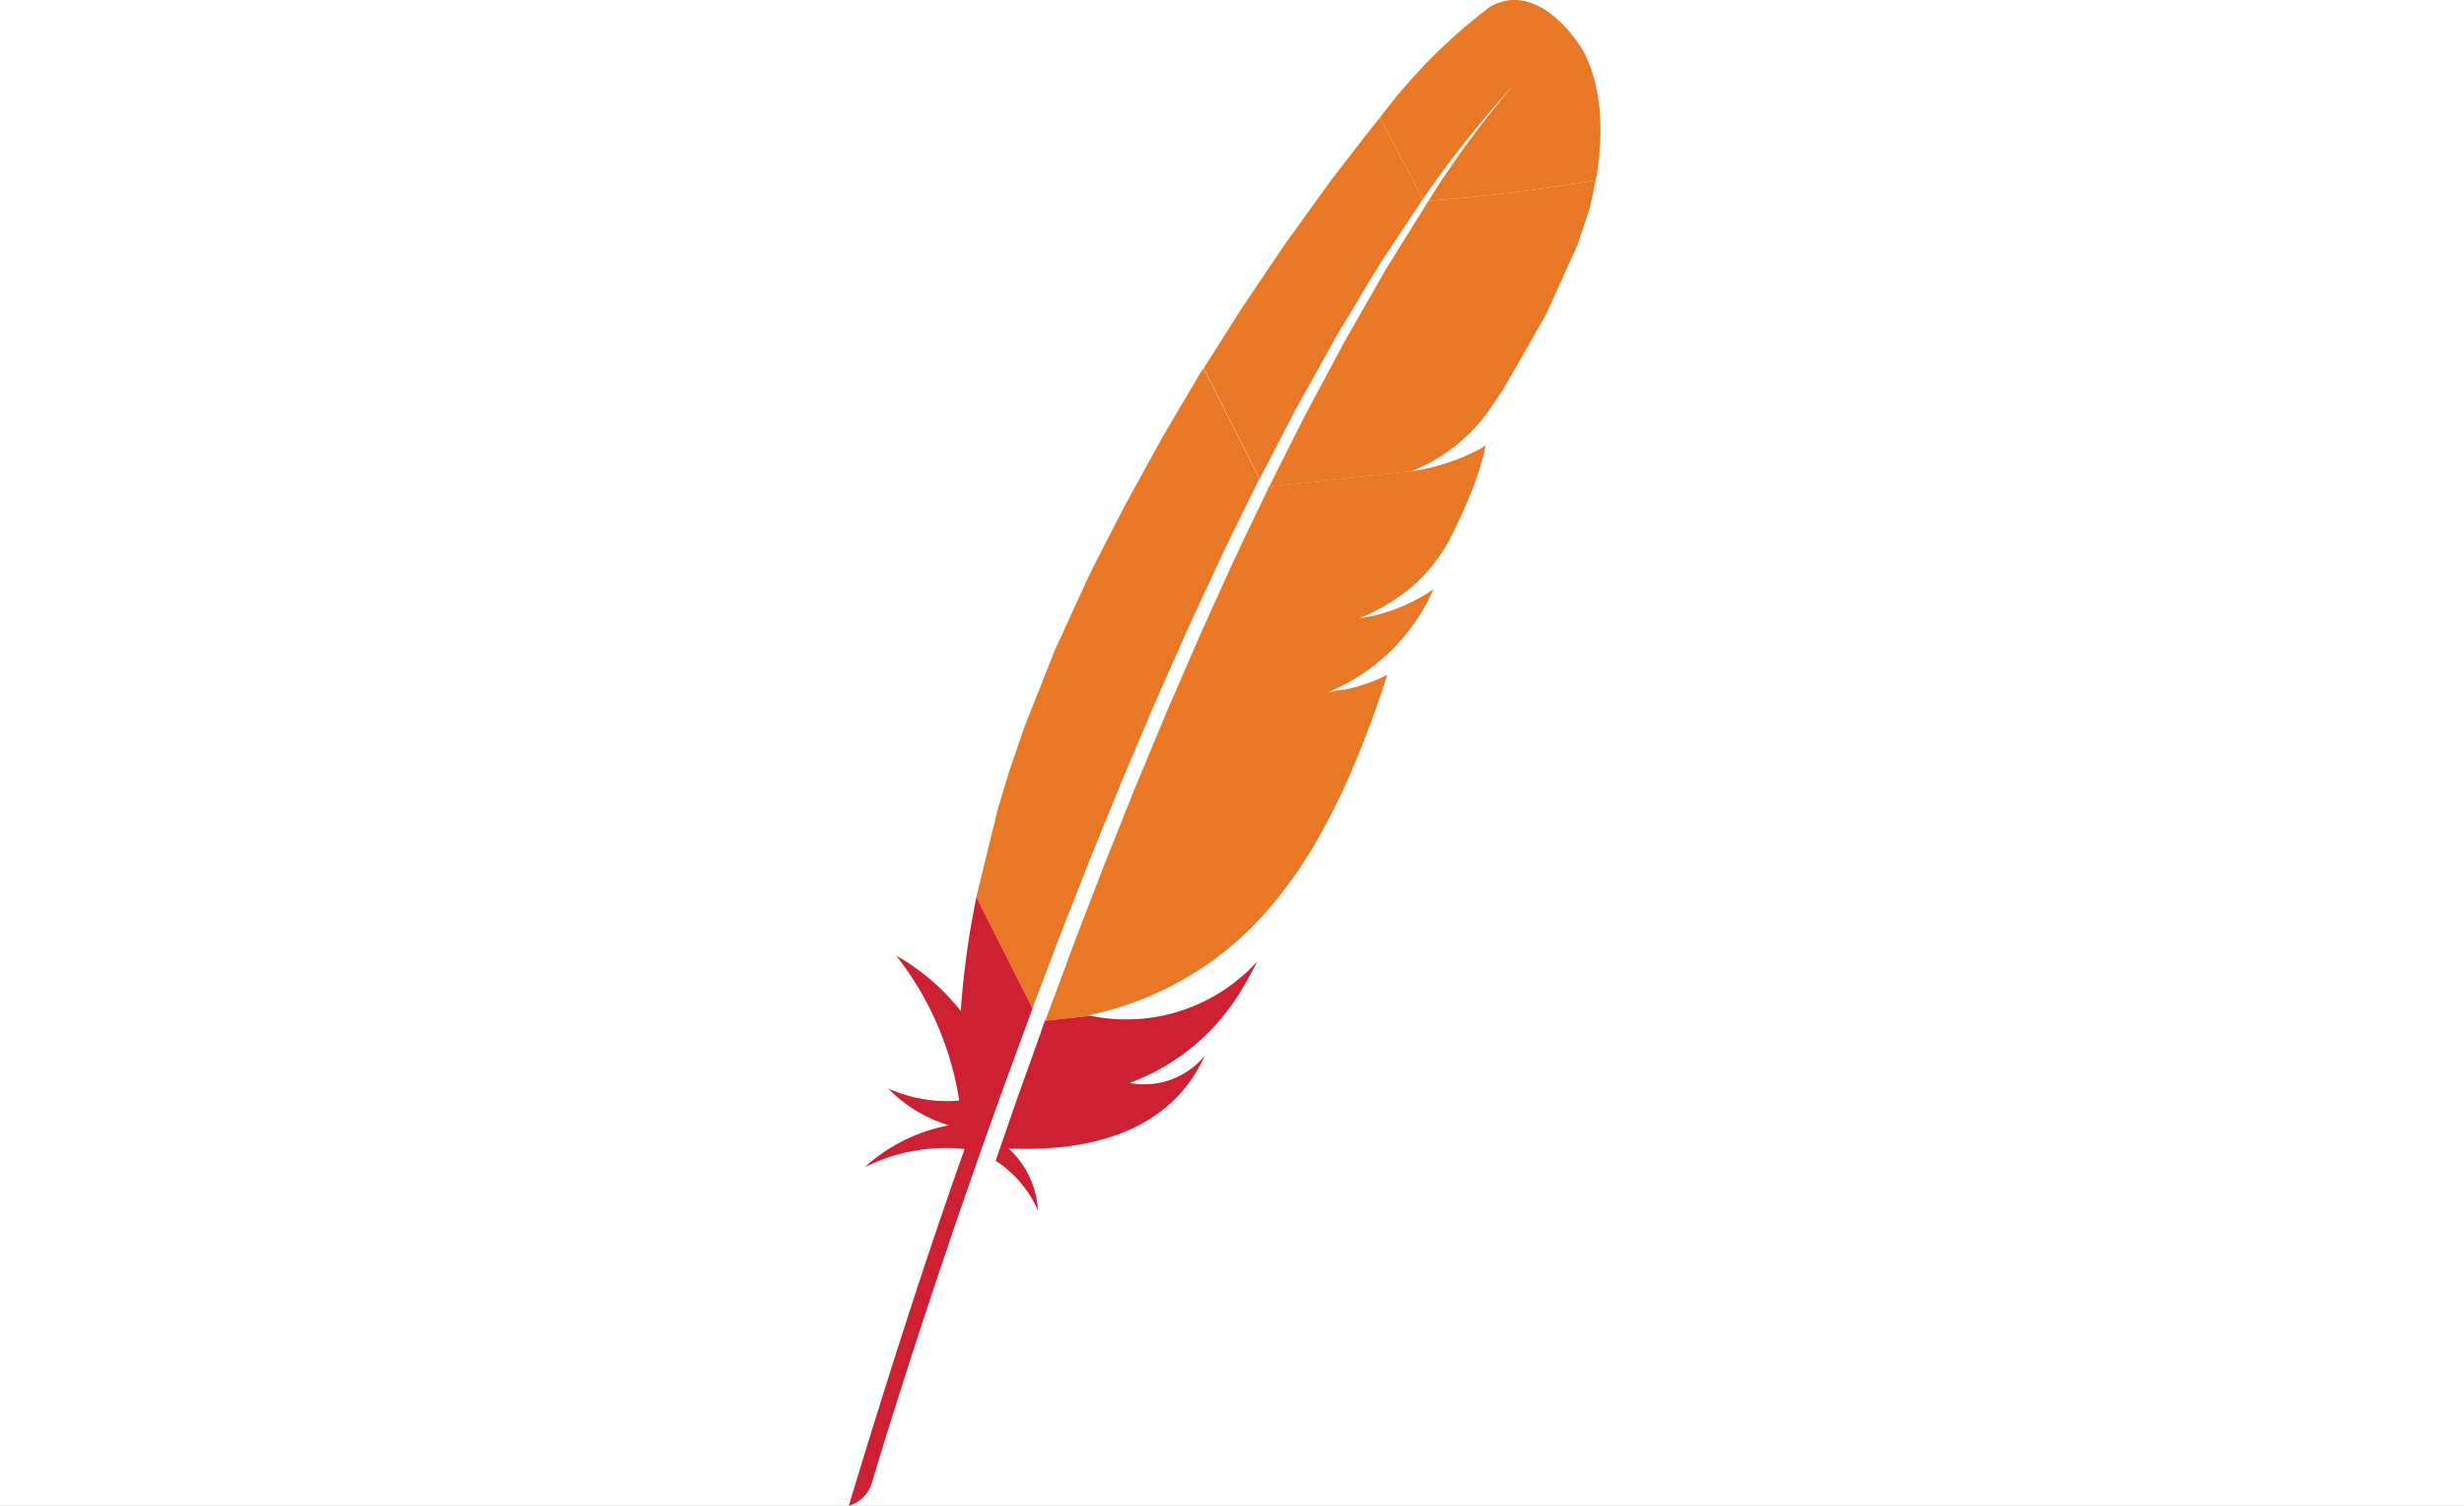 <svg xmlns="http://www.w3.org/2000/svg" xmlns:xlink="http://www.w3.org/1999/xlink" width="90" height="55" viewBox="0 0 90 55">
  <rect x="0" y="0" width="90" height="55" fill="#808080" stroke="none"/>
  <defs>
    <linearGradient id="linear-gradient" x1="-124.939" y1="19.834" x2="-124.852" y2="19.863" gradientUnits="objectBoundingBox">
      <stop offset="0" stop-color="#f69923"/>
      <stop offset="0.312" stop-color="#f79a23"/>
      <stop offset="0.838" stop-color="#e97826"/>
    </linearGradient>
    <linearGradient id="linear-gradient-2" x1="-125.329" y1="20.836" x2="-125.148" y2="20.979" gradientUnits="objectBoundingBox">
      <stop offset="0.323" stop-color="#9e2064"/>
      <stop offset="0.63" stop-color="#c92037"/>
      <stop offset="0.751" stop-color="#cd2335"/>
      <stop offset="1" stop-color="#e97826"/>
    </linearGradient>
    <linearGradient id="linear-gradient-3" x1="-99.819" y1="18.56" x2="-99.744" y2="18.739" gradientUnits="objectBoundingBox">
      <stop offset="0" stop-color="#282662"/>
      <stop offset="0.095" stop-color="#662e8d"/>
      <stop offset="0.788" stop-color="#9f2064"/>
      <stop offset="0.949" stop-color="#cd2032"/>
    </linearGradient>
    <linearGradient id="linear-gradient-4" x1="-90.68" y1="14.569" x2="-90.572" y2="14.615" xlink:href="#linear-gradient-2"/>
    <linearGradient id="linear-gradient-5" x1="-154.386" y1="14.25" x2="-154.251" y2="14.276" xlink:href="#linear-gradient-3"/>
    <linearGradient id="linear-gradient-6" x1="-54.104" y1="15.551" x2="-54.059" y2="15.607" xlink:href="#linear-gradient-2"/>
    <linearGradient id="linear-gradient-7" x1="-77.356" y1="21.618" x2="-77.275" y2="21.816" xlink:href="#linear-gradient-2"/>
    <linearGradient id="linear-gradient-8" x1="-22556.162" y1="-914265.875" x2="-22439.902" y2="-904072.813" xlink:href="#linear-gradient-2"/>
    <linearGradient id="linear-gradient-9" x1="-212704.547" y1="-8919696" x2="-211522.328" y2="-8820935" xlink:href="#linear-gradient-2"/>
    <clipPath id="clip-nginx">
      <rect width="90" height="55"/>
    </clipPath>
  </defs>
  <g id="nginx" clip-path="url(#clip-nginx)">
    <rect width="90" height="55" fill="#fff"/>
    <g id="N" transform="translate(-1445.68 -110.991)">
      <g id="Group_22" data-name="Group 22" transform="translate(1476.68 110.991)">
        <path id="Path_1738" data-name="Path 1738" d="M1519.924,111.251a20.17,20.17,0,0,0-4.006,4.04l1.572,2.968a38.955,38.955,0,0,1,3.355-4.21l.132-.143-.132.143a34.319,34.319,0,0,0-3.15,4.271,59.363,59.363,0,0,0,6.111-.756c.6-3.369-.59-4.91-.59-4.91S1521.7,110.2,1519.924,111.251Z" transform="translate(-1496.515 -110.991)" fill="url(#linear-gradient)"/>
        <g id="Group_12" data-name="Group 12" transform="translate(17.511 22.498)">
          <g id="Group_8" data-name="Group 8" transform="translate(0 2.678)">
            <path id="J" d="M1512.708,161.9l-.618.109.318-.049.306-.061Z" transform="translate(-1512.09 -161.903)" fill="#be202e"/>
          </g>
          <g id="Group_9" data-name="Group 9" transform="translate(0 2.678)">
            <path id="J-2" data-name="J" d="M1512.708,161.9l-.618.109.318-.049.306-.061Z" transform="translate(-1512.09 -161.903)" fill="#be202e"/>
          </g>
          <g id="Group_10" data-name="Group 10" transform="translate(1.141)">
            <path id="K" d="M1514.4,156.573l.1-.016.394-.07-.489.084Z" transform="translate(-1514.397 -156.487)" fill="#be202e"/>
          </g>
          <g id="Group_11" data-name="Group 11" transform="translate(1.141)">
            <path id="K-2" data-name="K" d="M1514.4,156.573l.1-.016.394-.07-.489.084Z" transform="translate(-1514.397 -156.487)" fill="#be202e"/>
          </g>
        </g>
        <path id="Path_1739" data-name="Path 1739" d="M1506.277,130.321l1.45-2.615,1.54-2.564.091-.147,1.552-2.339-1.572-2.969-.358.442-1.406,1.817-1.671,2.315-1.59,2.354-1.408,2.223,2.045,4.04,1.325-2.559Z" transform="translate(-1489.937 -115.387)" fill="url(#linear-gradient-2)"/>
        <path id="Path_1740" data-name="Path 1740" d="M1489.19,184.588l-.944,2.638-.71,2.059a4.135,4.135,0,0,1,1.543,1.819,3.3,3.3,0,0,0-1.071-2.267c2.971.133,5.531-.617,6.853-2.79a5.694,5.694,0,0,0,.324-.613,2.857,2.857,0,0,1-2.755,1.009s-.005,0-.009.005.005,0,.009-.005a7.969,7.969,0,0,0,4.019-3.285q.347-.563.644-1.154a6.473,6.473,0,0,1-6.107,1.983l-1.653.18c-.045.139-.1.278-.148.424Z" transform="translate(-1482.168 -146.888)" fill="url(#linear-gradient-3)"/>
        <path id="Path_1741" data-name="Path 1741" d="M1489.238,158.735l1.1-2.8,1.113-2.725,1.165-2.745,1.234-2.788,1.267-2.727.468-.971.82-1.66.046-.088-2.045-4.04-.106.159-1.41,2.392-1.378,2.506-1.116,2.172-.215.442-1.212,2.649-1.095,2.762-.572,1.664-.409,1.367-.784,3.2,2.053,4.061.837-2.207.24-.624Z" transform="translate(-1481.449 -124.74)" fill="url(#linear-gradient-4)"/>
        <path id="Path_1742" data-name="Path 1742" d="M1481.315,177.4a31.191,31.191,0,0,0-.533,3.878l-.01.135a8.025,8.025,0,0,0-2.355-2.021,11.422,11.422,0,0,1,2.3,5.291,5.214,5.214,0,0,1-2.6-.444,5.2,5.2,0,0,0,2.225,1.349,6.289,6.289,0,0,0-3.084,1.537,6.615,6.615,0,0,1,3.656-.672c-1.412,3.972-2.822,8.37-4.231,13.032a1.231,1.231,0,0,0,.836-.811c.251-.845,1.918-6.387,4.529-13.668l.287-.8.859-2.339.2-.544s0-.007,0-.011l-2.053-4.059-.03.145Z" transform="translate(-1476.68 -144.485)" fill="url(#linear-gradient-5)"/>
        <path id="Path_1743" data-name="Path 1743" d="M1499.349,145.441l-.177.363-.538,1.119-.6,1.265-.3.659-.931,2.066-1.18,2.718-1.159,2.785-1.128,2.822-1.028,2.666-1.113,2.991,1.653-.18-.1-.016a11.811,11.811,0,0,0,6.307-3.549,15.819,15.819,0,0,0,2.151-2.994,25.005,25.005,0,0,0,1.386-2.882c.382-.927.75-1.93,1.1-3.018a5.969,5.969,0,0,1-1.549.537l-.307.053q-.157.028-.316.049a7.185,7.185,0,0,0,3.856-3.762,6.565,6.565,0,0,1-2.219.972c-.13.029-.262.052-.394.071l-.1.016h0a7.349,7.349,0,0,0,1.642-.921c.106-.077.2-.159.292-.234.142-.123.279-.253.409-.39.083-.087.164-.178.241-.27a6.323,6.323,0,0,0,.516-.71c.05-.079.1-.159.144-.24l.177-.348q.341-.681.628-1.386c.082-.2.159-.39.215-.565l.071-.2c.064-.194.118-.367.16-.52a4.038,4.038,0,0,0,.122-.54,2.244,2.244,0,0,1-.215.146,7.779,7.779,0,0,1-2.282.776l1.519-.168-1.519.168c-.012,0-.022.005-.034.005l-.232.038c.013-.005.026-.013.04-.019l-5.2.569a.225.225,0,0,1-.026.053Z" transform="translate(-1484.017 -127.609)" fill="url(#linear-gradient-6)"/>
        <path id="Path_1744" data-name="Path 1744" d="M1513.558,125.04l-1.511,2.427-.086.145-1.49,2.607-1.415,2.645-1.321,2.623,5.2-.569a6.317,6.317,0,0,0,2.847-2.238l.523-.786,1.525-2.663,1.155-2.541.459-1.376.226-1.03a59.355,59.355,0,0,1-6.109.756Z" transform="translate(-1492.378 -117.71)" fill="url(#linear-gradient-7)"/>
        <g id="Group_15" data-name="Group 15" transform="translate(17.507 25.237)">
          <g id="Group_13" data-name="Group 13">
            <path id="L" d="M1512.4,162.026l-.315.049Z" transform="translate(-1512.083 -162.026)" fill="#be202e"/>
          </g>
          <g id="Group_14" data-name="Group 14">
            <path id="L-2" data-name="L" d="M1512.4,162.026l-.315.049Z" transform="translate(-1512.083 -162.026)" fill="#be202e"/>
          </g>
        </g>
        <g id="Group_16" data-name="Group 16" transform="translate(17.507 25.237)">
          <path id="L-3" data-name="L" d="M1512.4,162.026l-.315.049Z" transform="translate(-1512.083 -162.026)" fill="url(#linear-gradient-8)"/>
        </g>
        <g id="Group_19" data-name="Group 19" transform="translate(18.65 22.57)">
          <g id="Group_17" data-name="Group 17">
            <path id="M" d="M1514.4,156.648l.1-.016Z" transform="translate(-1514.395 -156.632)" fill="#be202e"/>
          </g>
          <g id="Group_18" data-name="Group 18">
            <path id="M-2" data-name="M" d="M1514.4,156.648l.1-.016Z" transform="translate(-1514.395 -156.632)" fill="#be202e"/>
          </g>
        </g>
        <g id="Group_20" data-name="Group 20" transform="translate(18.65 22.57)">
          <path id="M-3" data-name="M" d="M1514.4,156.648l.1-.016Z" transform="translate(-1514.395 -156.632)" fill="url(#linear-gradient-9)"/>
        </g>
        <g id="Group_21" data-name="Group 21" transform="translate(18.654 22.584)">
          <path id="Path_1745" data-name="Path 1745" d="M1514.4,156.661" transform="translate(-1514.403 -156.661)" fill="#be202e"/>
          <path id="Path_1746" data-name="Path 1746" d="M1514.4,156.661" transform="translate(-1514.403 -156.661)" fill="#be202e" opacity="0.35" style="isolation: isolate"/>
        </g>
        <path id="Path_1747" data-name="Path 1747" d="M1514.4,156.661" transform="translate(-1495.749 -134.077)" fill="none"/>
      </g>
    </g>
  </g>
</svg>
